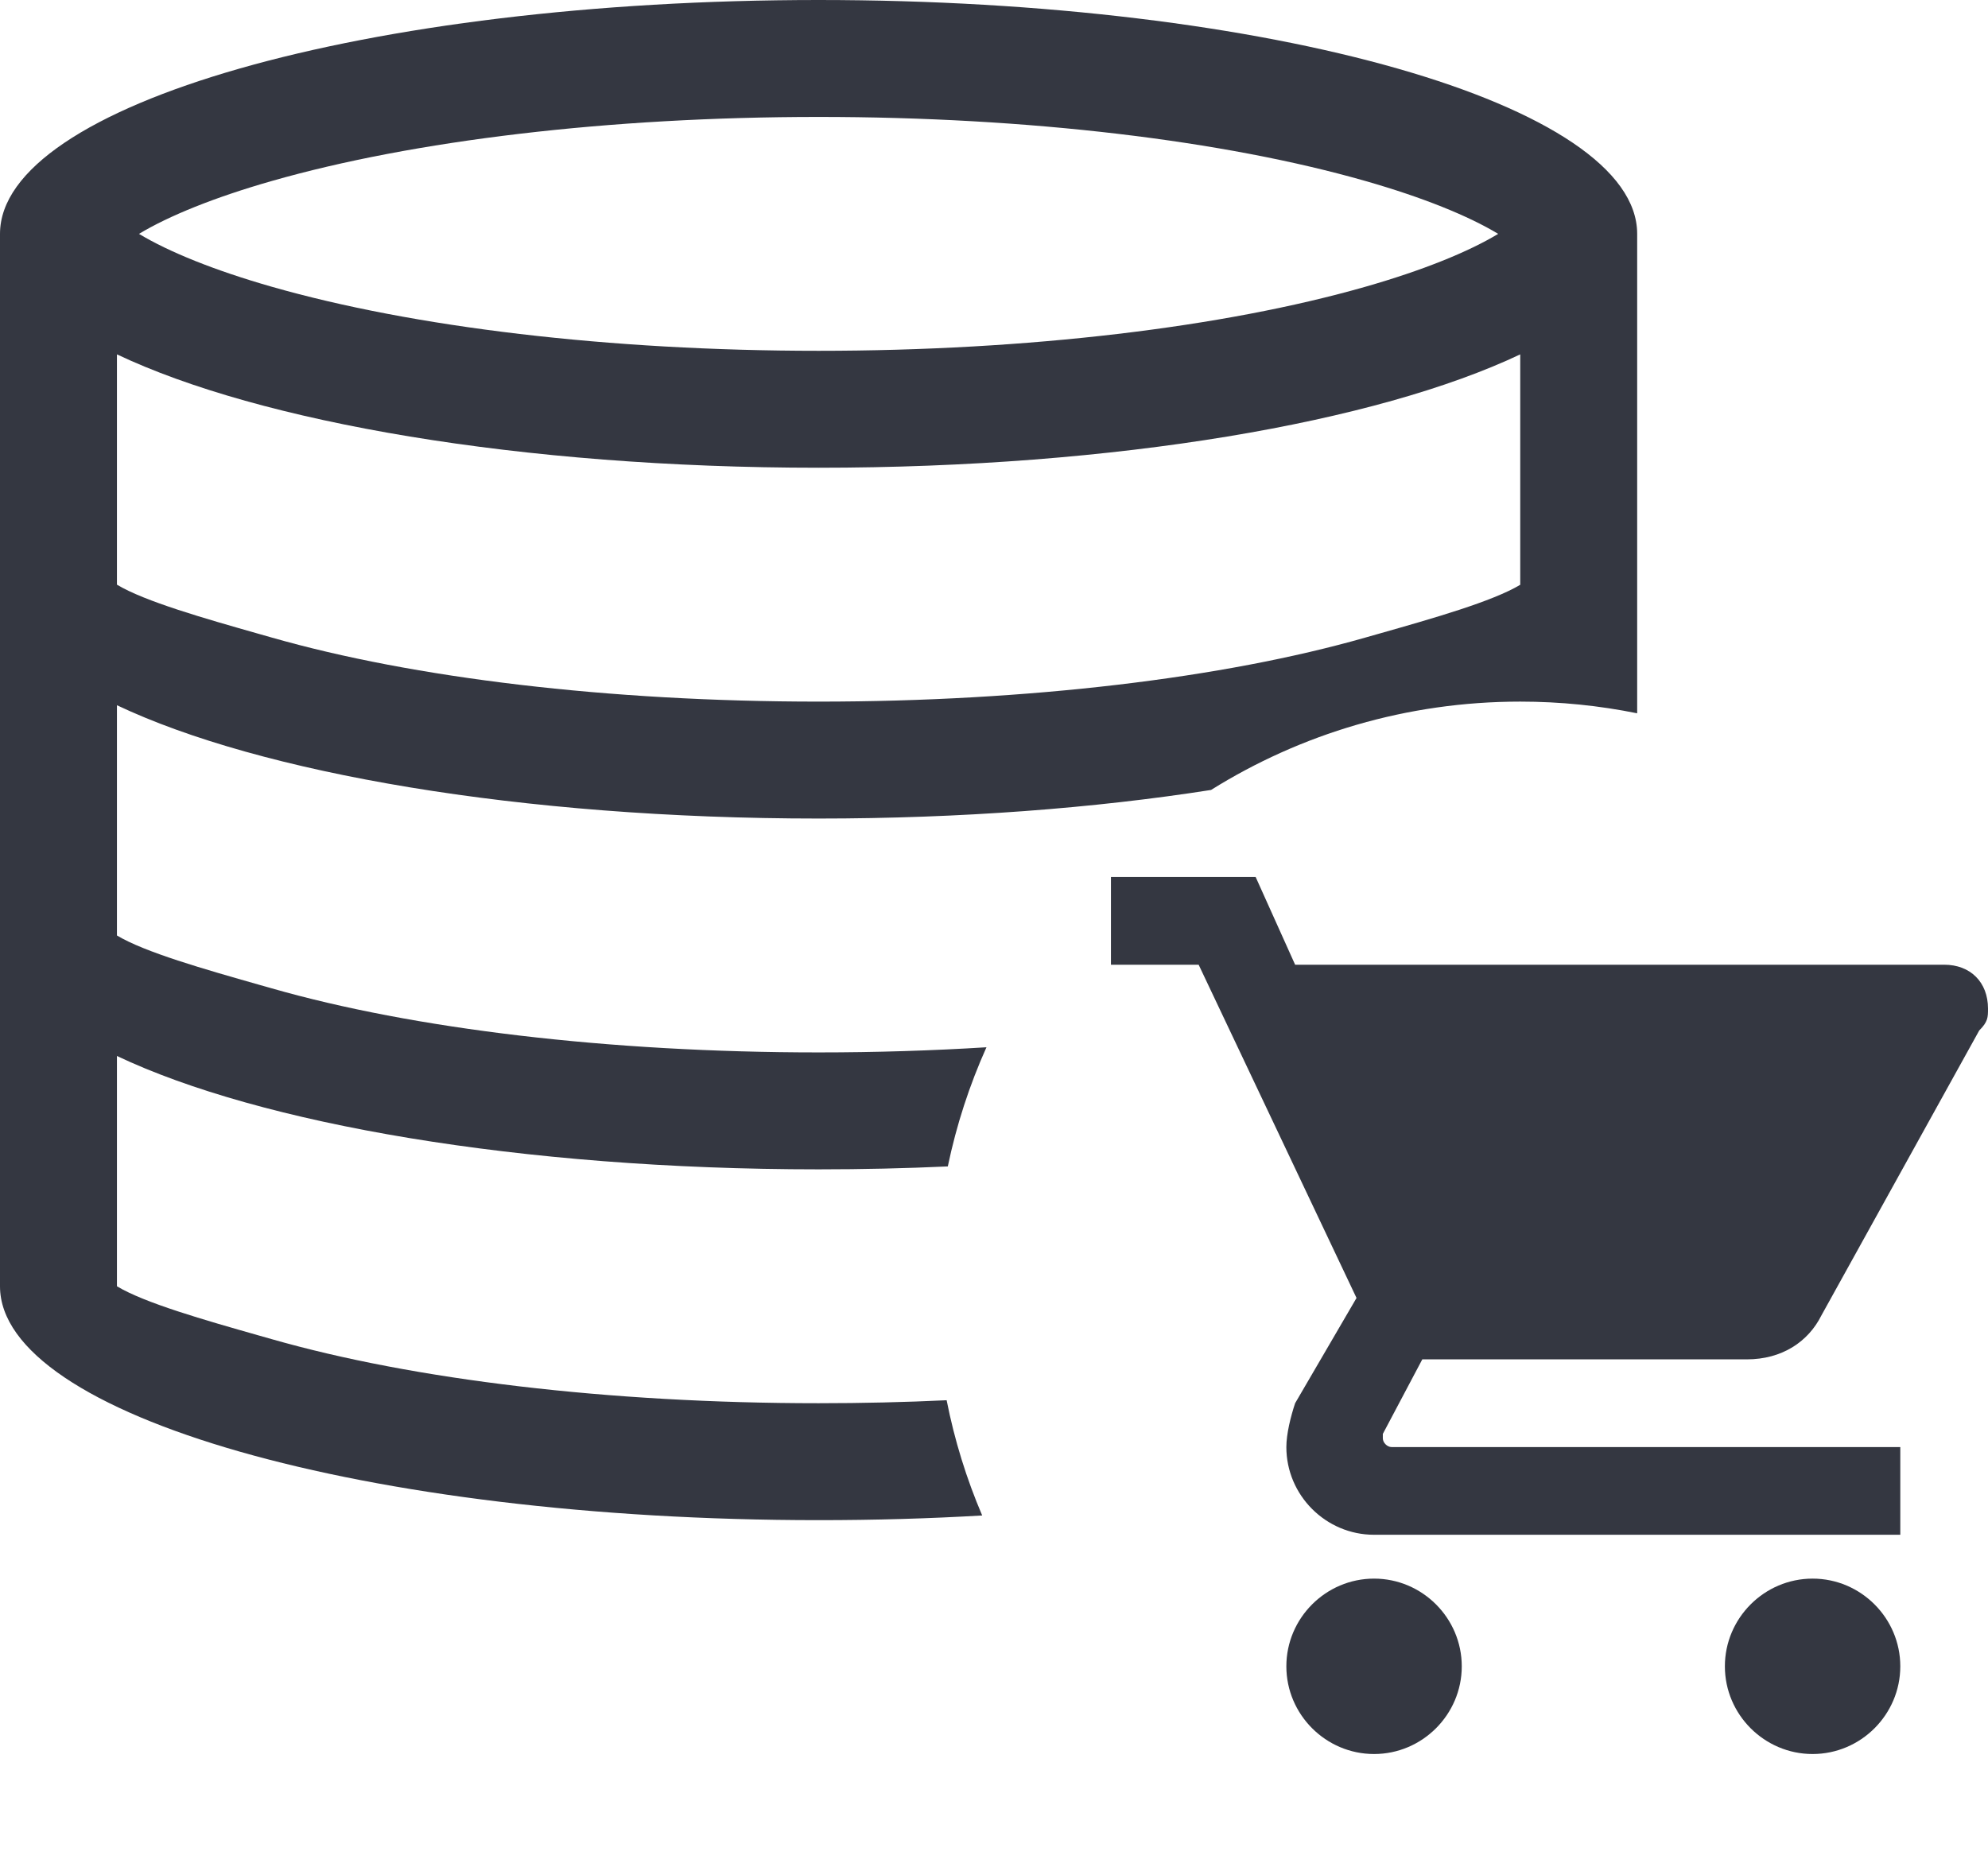 <svg width="34" height="32" viewBox="0 0 34 32" fill="none" xmlns="http://www.w3.org/2000/svg">
<path fill-rule="evenodd" clip-rule="evenodd" d="M2 22C2.475 22.286 3.499 22.578 4.428 22.842L4.65 22.905C7.066 23.596 10.412 24 14 24C14.742 24 15.474 23.983 16.19 23.949C16.325 24.634 16.53 25.293 16.798 25.92C15.894 25.973 14.958 26 14 26C6.268 26 0 24.209 0 22V4C0 1.791 6.268 0 14 0C21.732 0 28 1.791 28 4V12.2C27.354 12.069 26.685 12 26 12C24.058 12 22.246 12.553 20.712 13.511C18.719 13.823 16.432 14 14 14C8.907 14 4.45 13.223 2 12.062V16C2.475 16.286 3.499 16.578 4.428 16.842L4.65 16.905C7.066 17.596 10.412 18 14 18C14.98 18 15.941 17.97 16.871 17.912C16.581 18.558 16.358 19.24 16.21 19.95C15.49 19.983 14.752 20 14 20C8.907 20 4.45 19.223 2 18.061L2 22ZM2 6.061V10C2.475 10.286 3.499 10.578 4.428 10.842L4.65 10.905C7.066 11.596 10.412 12 14 12C17.588 12 20.934 11.596 23.35 10.905L23.586 10.838C24.512 10.575 25.531 10.285 26.003 10H26V6.061C23.55 7.223 19.093 8 14 8C8.907 8 4.45 7.223 2 6.061ZM23.35 3.095C20.934 2.404 17.588 2 14 2C10.412 2 7.066 2.404 4.65 3.095C3.667 3.376 2.89 3.691 2.377 4C2.89 4.309 3.667 4.624 4.65 4.905C7.066 5.596 10.412 6 14 6C17.588 6 20.934 5.596 23.35 4.905C24.333 4.624 25.11 4.309 25.623 4C25.11 3.691 24.333 3.376 23.35 3.095Z" fill="#343741"/>
<path d="M22 28.5C22 27.675 22.675 27 23.5 27C24.325 27 25 27.675 25 28.5C25 29.325 24.325 30 23.5 30C22.675 30 22 29.325 22 28.5Z" fill="#343741"/>
<path d="M19 16.5V15H21.475L22.15 16.5H33.25C33.7 16.5 34 16.8 34 17.25C34 17.4 34 17.475 33.85 17.625L31.15 22.5C30.925 22.95 30.475 23.25 29.875 23.25H24.325L23.65 24.525V24.6C23.65 24.675 23.725 24.75 23.8 24.75H32.5V26.25H23.5C22.675 26.25 22 25.575 22 24.75C22 24.525 22.075 24.225 22.15 24L23.2 22.2L20.5 16.5H19Z" fill="#343741"/>
<path d="M29.5 28.5C29.5 27.675 30.175 27 31 27C31.825 27 32.5 27.675 32.5 28.5C32.5 29.325 31.825 30 31 30C30.175 30 29.5 29.325 29.5 28.5Z" fill="#343741"/>
</svg>
